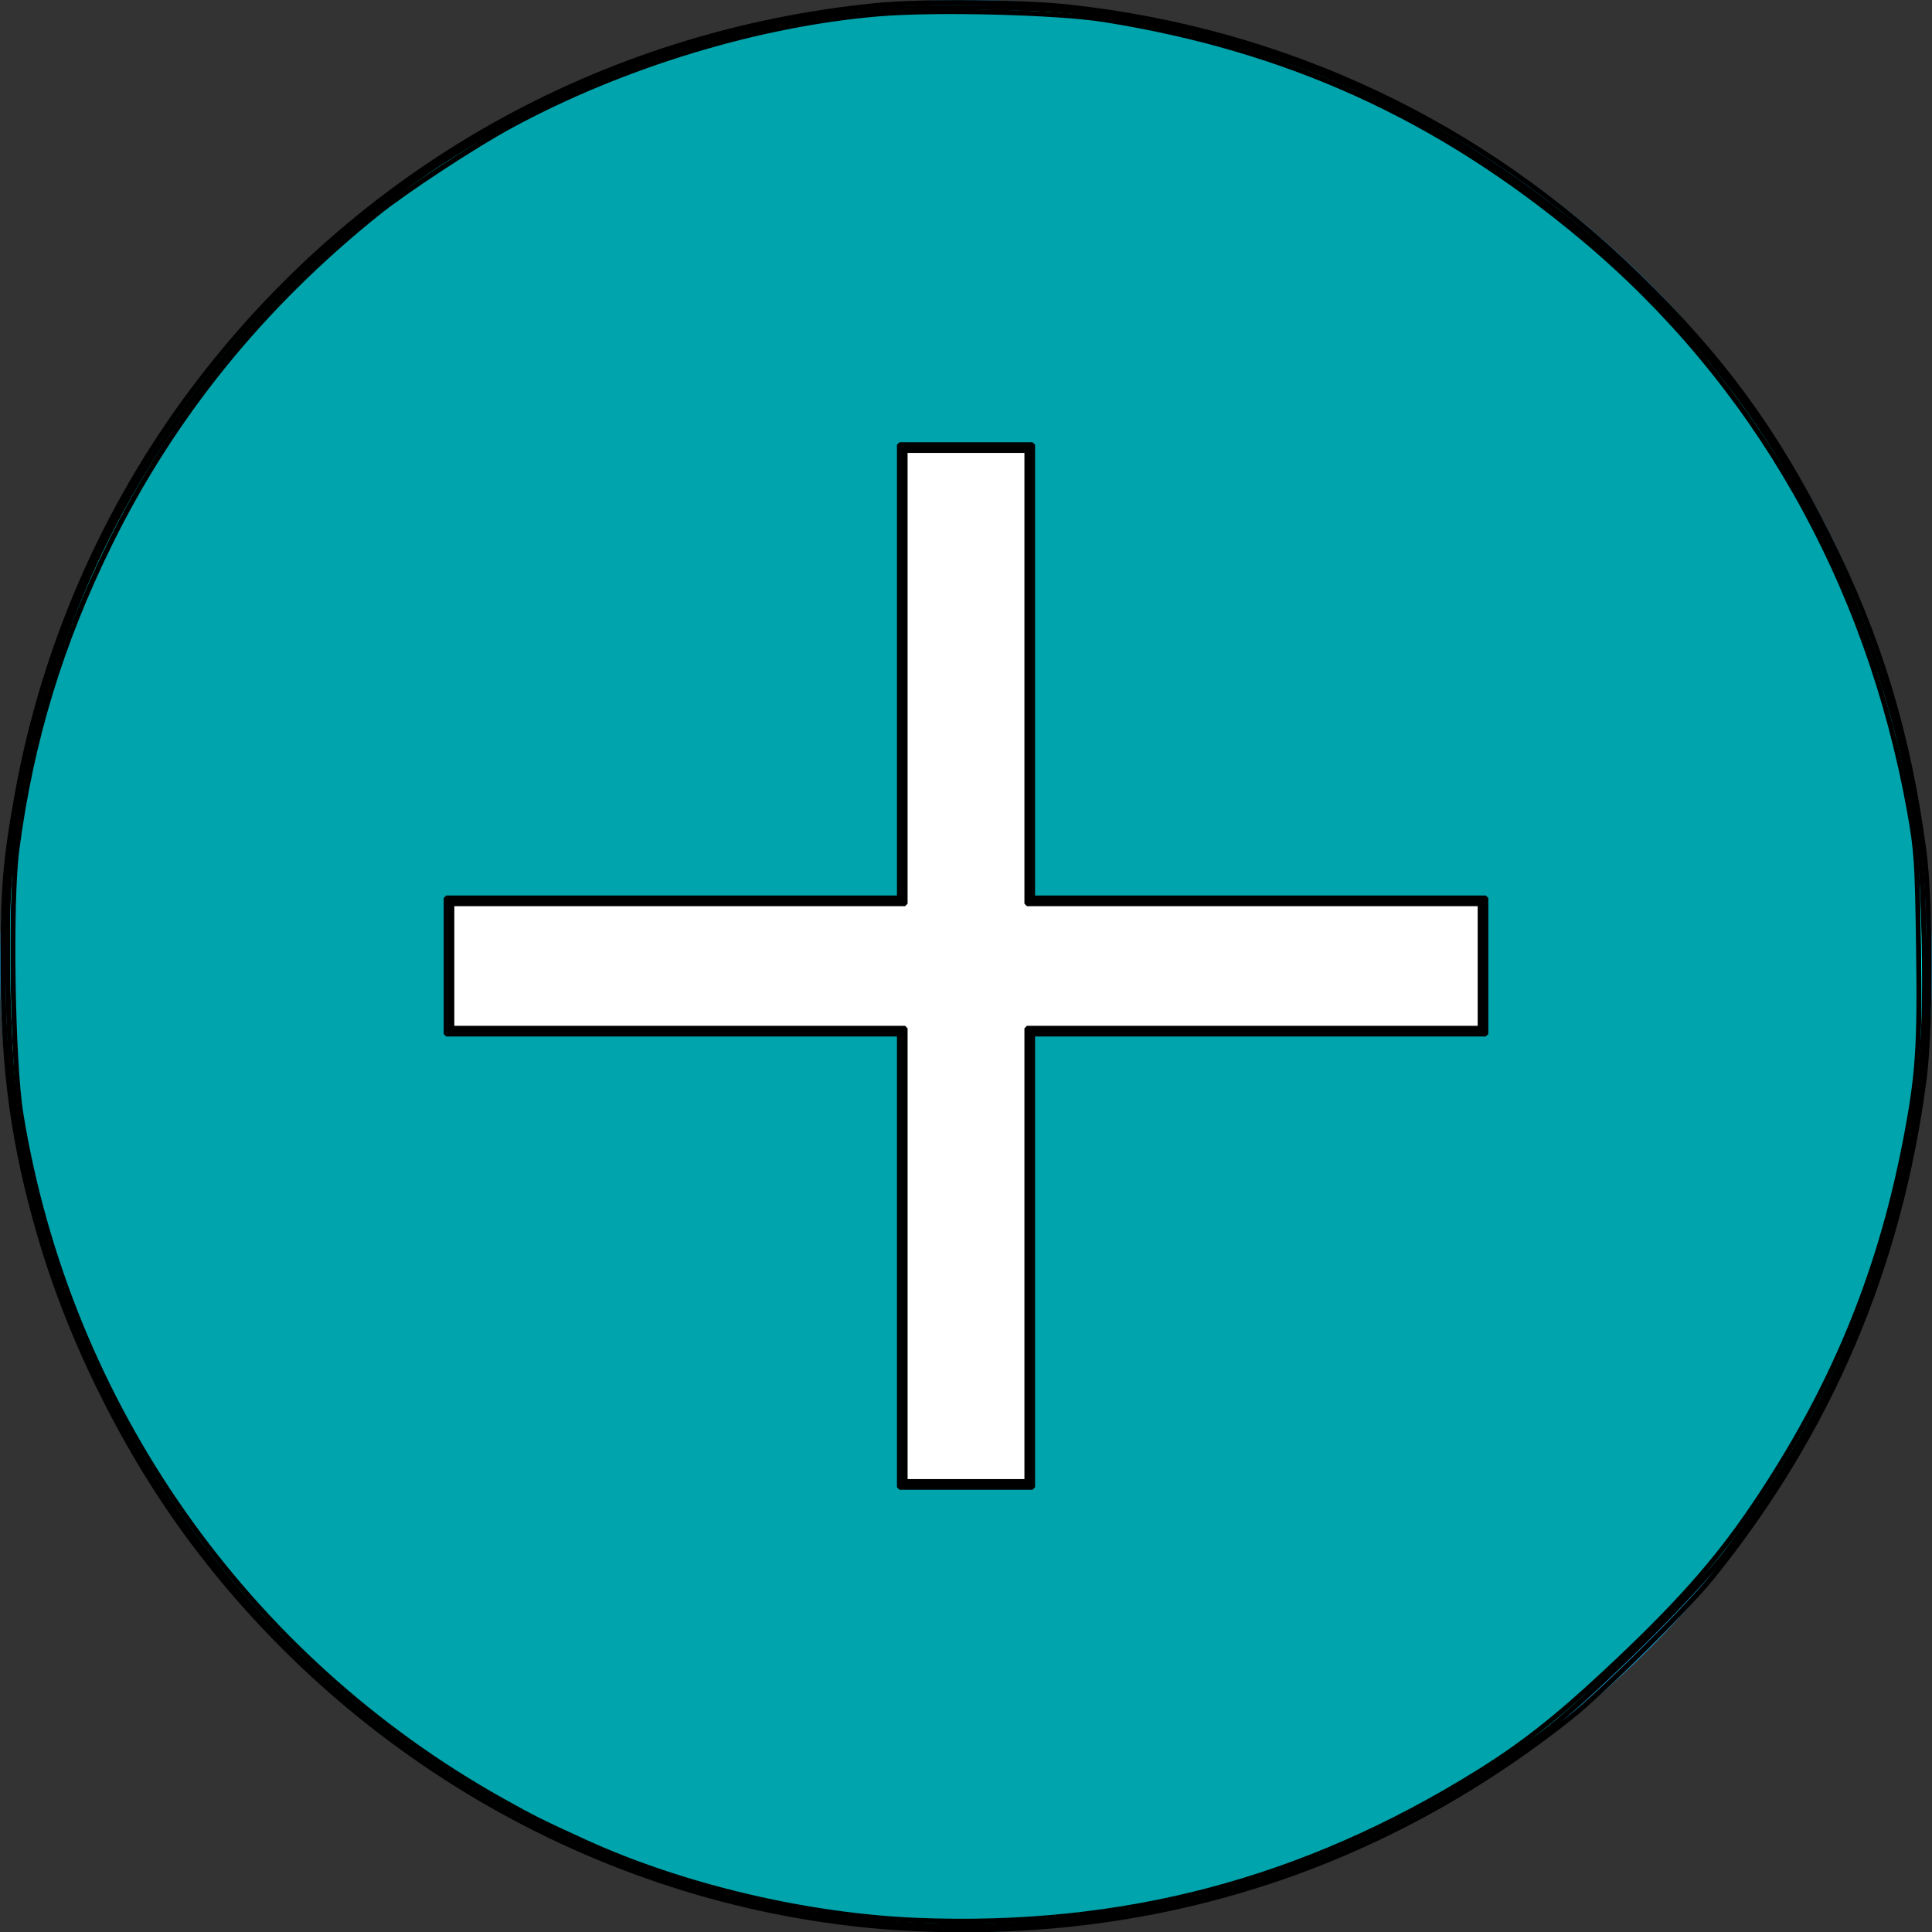 <?xml version="1.0" encoding="UTF-8" standalone="no"?>
<svg
   version="1.1"
   id="Layer_1"
   x="0px"
   y="0px"
   viewBox="0 0 512 512"
   style="enable-background:new 0 0 512 512;"
   xml:space="preserve"
   width="512px"
   height="512px"
   class=""
   sodipodi:docname="plus-second.svg"
   inkscape:version="1.1.2 (0a00cf5339, 2022-02-04)"
   xmlns:inkscape="http://www.inkscape.org/namespaces/inkscape"
   xmlns:sodipodi="http://sodipodi.sourceforge.net/DTD/sodipodi-0.dtd"
   xmlns="http://www.w3.org/2000/svg"
   xmlns:svg="http://www.w3.org/2000/svg"><rect x="0" y="0" width="512" height="512" fill="#333333" stroke="none"/><defs
   id="defs15" /><sodipodi:namedview
   id="namedview13"
   pagecolor="#ffffff"
   bordercolor="#666666"
   borderopacity="1.0"
   inkscape:pageshadow="2"
   inkscape:pageopacity="0.0"
   inkscape:pagecheckerboard="0"
   showgrid="false"
   inkscape:zoom="1.3320312"
   inkscape:cx="237.98241"
   inkscape:cy="255.62464"
   inkscape:window-width="1920"
   inkscape:window-height="1031"
   inkscape:window-x="0"
   inkscape:window-y="25"
   inkscape:window-maximized="1"
   inkscape:current-layer="Layer_1" /><g
   id="g10"><circle
     style="fill:#1A91C2"
     cx="256"
     cy="256"
     r="256"
     data-original="#25B6D2"
     class="active-path"
     data-old_color="#43B05C"
     id="circle2" /><g
     id="g8">
	<rect
   x="240"
   y="120"
   style="fill:#FFFFFF"
   width="32"
   height="272"
   data-original="#FFFFFF"
   class=""
   data-old_color="#43B05C"
   id="rect4" />
	<rect
   x="120"
   y="240"
   style="fill:#FFFFFF"
   width="272"
   height="32"
   data-original="#FFFFFF"
   class=""
   data-old_color="#43B05C"
   id="rect6" />
</g></g> <path
   style="fill:none;stroke:#000000;stroke-width:1.319;stroke-linejoin:bevel"
   d="M 243.238,511.163 C 168.065,507.873 97.089,469.999 51.134,408.651 33.442,385.034 18.778,355.656 10.537,327.32 3.622,303.544 0.865,283.561 0.799,256.751 0.748,235.745 1.389,227.909 4.609,210.205 11.673,171.363 27.618,134.742 51.134,103.349 94.696,45.196 159.418,8.738 231.977,1.481 244.071,0.271 270.627,0.474 283.402,1.874 340.824,8.167 392.704,32.704 434.188,73.191 c 22.136,21.604 36.134,40.705 50.067,68.322 13.57,26.897 21.444,52.739 25.62,84.082 1.809,13.58 1.803,47.064 -0.012,60.809 -6.548,49.608 -25.1,93.084 -56.144,131.576 -6.644,8.238 -28.985,30.365 -37.466,37.108 -49.948,39.709 -109.077,58.873 -173.015,56.075 z m 28.903,-178.588 v -60.059 h 60.059 60.059 V 256 239.484 H 332.199 272.141 V 179.425 119.367 H 256 239.859 v 60.059 60.059 H 179.801 119.742 V 256 272.516 h 60.059 60.059 v 60.059 60.059 H 256 272.141 Z"
   id="path869" /><path
   style="fill:#00ffff;stroke:#000000;stroke-width:1.319;stroke-linejoin:bevel"
   d="M 235.355,509.658 C 151.796,502.965 75.323,453.84 34.259,380.479 18.069,351.555 7.861,321.238 3.711,289.751 2.099,277.528 1.441,244.364 2.569,232.292 5.014,206.146 12.411,177.966 23.342,153.16 44.143,105.954 81.286,63.891 125.18,37.837 156.024,19.528 187.998,8.449 224.911,3.281 c 12.986,-1.818 47.98,-1.802 61.87,0.03 18.176,2.396 36.161,6.582 52.927,12.317 52.78,18.056 104.088,59.284 132.563,106.519 15.861,26.311 27.569,55.674 32.957,82.652 3.6,18.026 4.243,24.089 4.67,44.069 0.473,22.108 -0.349,35.047 -3.216,50.589 -7.796,42.261 -22.843,76.546 -48.963,111.57 -8.327,11.166 -37.819,40.248 -49.501,48.815 -29.398,21.557 -62.222,36.727 -95.653,44.207 -24.865,5.563 -52.618,7.58 -77.209,5.61 z M 272.892,333.326 v -60.059 h 60.059 60.059 V 256 238.733 H 332.95 272.892 V 178.674 118.616 H 256 239.108 v 60.059 60.059 H 179.05 118.991 V 256 273.267 h 60.059 60.059 v 60.059 60.059 H 256 272.892 Z"
   id="path908" /><path
   style="fill:#00a4ac;stroke:#000000;stroke-width:1.319;stroke-linejoin:bevel;fill-opacity:1"
   d="m 242.862,508.901 c -29.015,-1.176 -62.046,-8.981 -87.836,-20.757 -11.589,-5.292 -13.753,-6.372 -21.957,-10.963 C 64.961,439.071 18.084,372.167 5.529,295.152 3.306,281.519 2.653,238.99 4.454,225.22 8.24,196.281 16.15,170.33 29.283,143.765 45.907,110.139 69.329,81.225 99.848,56.654 107.526,50.472 125.597,38.615 135.534,33.238 165.069,17.259 200.93,6.364 232.813,3.684 c 15.211,-1.278 47.424,-0.461 59.826,1.519 48.715,7.775 88.598,25.955 126.645,57.73 45.725,38.188 75.797,90.913 86.779,152.152 1.842,10.271 2.05,13.395 2.373,35.532 0.394,27.07 -0.13,34.594 -3.665,52.648 -6.887,35.176 -19.494,65.367 -39.944,95.664 -10.159,15.05 -20.693,26.866 -39.836,44.685 -12.62,11.747 -21.763,18.914 -33.24,26.056 -46.328,28.83 -94.21,41.447 -148.889,39.232 z m 30.78,-174.825 v -60.059 h 60.059 60.059 v -18.018 -18.018 h -60.059 -60.059 v -60.059 -60.059 h -17.642 -17.642 v 60.059 60.059 h -60.059 -60.059 v 18.018 18.018 h 60.059 60.059 v 60.059 60.059 h 17.642 17.642 z"
   id="path864" /></svg>
